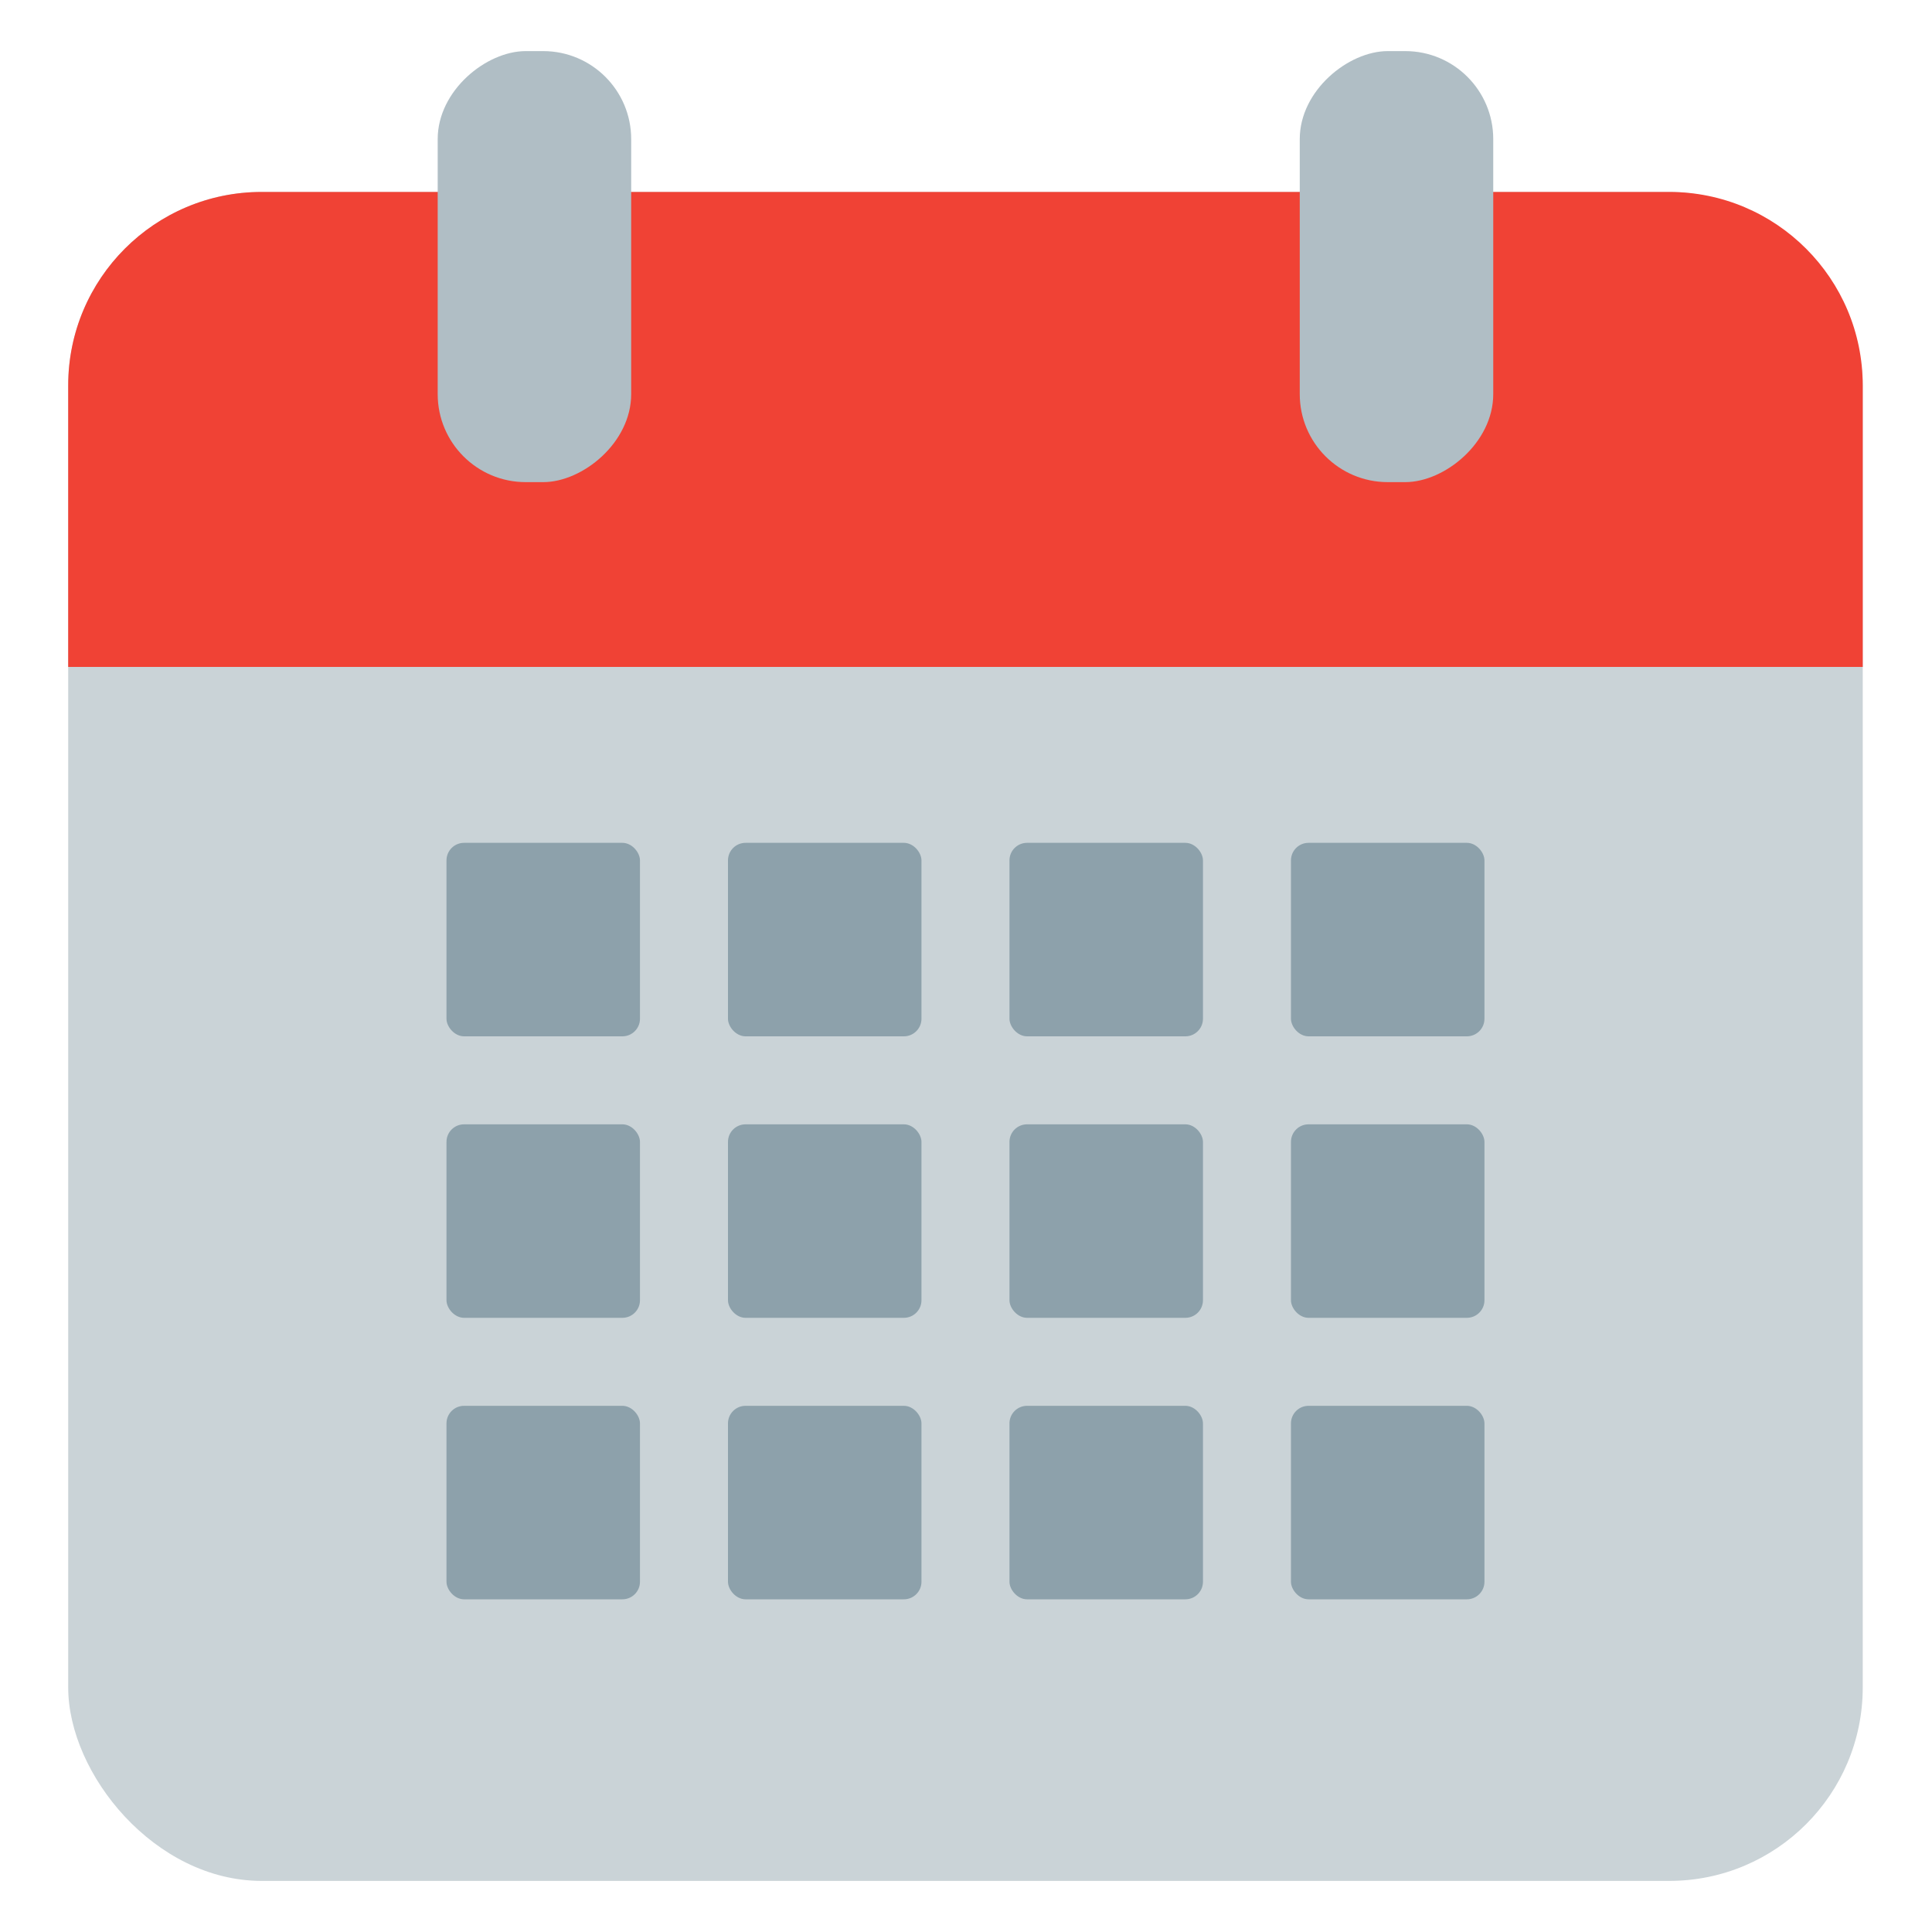 <svg width="20" height="20" viewBox="0 0 20 20" fill="none" xmlns="http://www.w3.org/2000/svg">
<g id="Group 119">
<rect id="Rectangle 248" x="0.706" y="1.987" width="18.577" height="17.484" rx="2.003" fill="#CAD3D7"/>
<path id="Rectangle 249" d="M0.706 3.99C0.706 2.884 1.603 1.987 2.709 1.987H17.28C18.386 1.987 19.283 2.884 19.283 3.99V6.904H0.706V3.99Z" fill="#F04235"/>
<rect id="Rectangle 250" x="4.531" y="4.991" width="4.462" height="2.003" rx="0.911" transform="rotate(-90 4.531 4.991)" fill="#B0BEC5"/>
<rect id="Rectangle 251" x="13.455" y="4.991" width="4.462" height="2.003" rx="0.911" transform="rotate(-90 13.455 4.991)" fill="#B0BEC5"/>
<rect id="Rectangle 252" x="4.622" y="8.725" width="2.003" height="2.003" rx="0.182" fill="#8DA1AB"/>
<rect id="Rectangle 256" x="4.622" y="11.639" width="2.003" height="2.003" rx="0.182" fill="#8DA1AB"/>
<rect id="Rectangle 260" x="4.622" y="14.553" width="2.003" height="2.003" rx="0.182" fill="#8DA1AB"/>
<rect id="Rectangle 253" x="7.536" y="8.725" width="2.003" height="2.003" rx="0.182" fill="#8DA1AB"/>
<rect id="Rectangle 257" x="7.536" y="11.639" width="2.003" height="2.003" rx="0.182" fill="#8DA1AB"/>
<rect id="Rectangle 261" x="7.536" y="14.553" width="2.003" height="2.003" rx="0.182" fill="#8DA1AB"/>
<rect id="Rectangle 254" x="10.45" y="8.725" width="2.003" height="2.003" rx="0.182" fill="#8DA1AB"/>
<rect id="Rectangle 258" x="10.45" y="11.639" width="2.003" height="2.003" rx="0.182" fill="#8DA1AB"/>
<rect id="Rectangle 262" x="10.45" y="14.553" width="2.003" height="2.003" rx="0.182" fill="#8DA1AB"/>
<rect id="Rectangle 255" x="13.364" y="8.725" width="2.003" height="2.003" rx="0.182" fill="#8DA1AB"/>
<rect id="Rectangle 259" x="13.364" y="11.639" width="2.003" height="2.003" rx="0.182" fill="#8DA1AB"/>
<rect id="Rectangle 263" x="13.364" y="14.553" width="2.003" height="2.003" rx="0.182" fill="#8DA1AB"/>
</g>
</svg>

